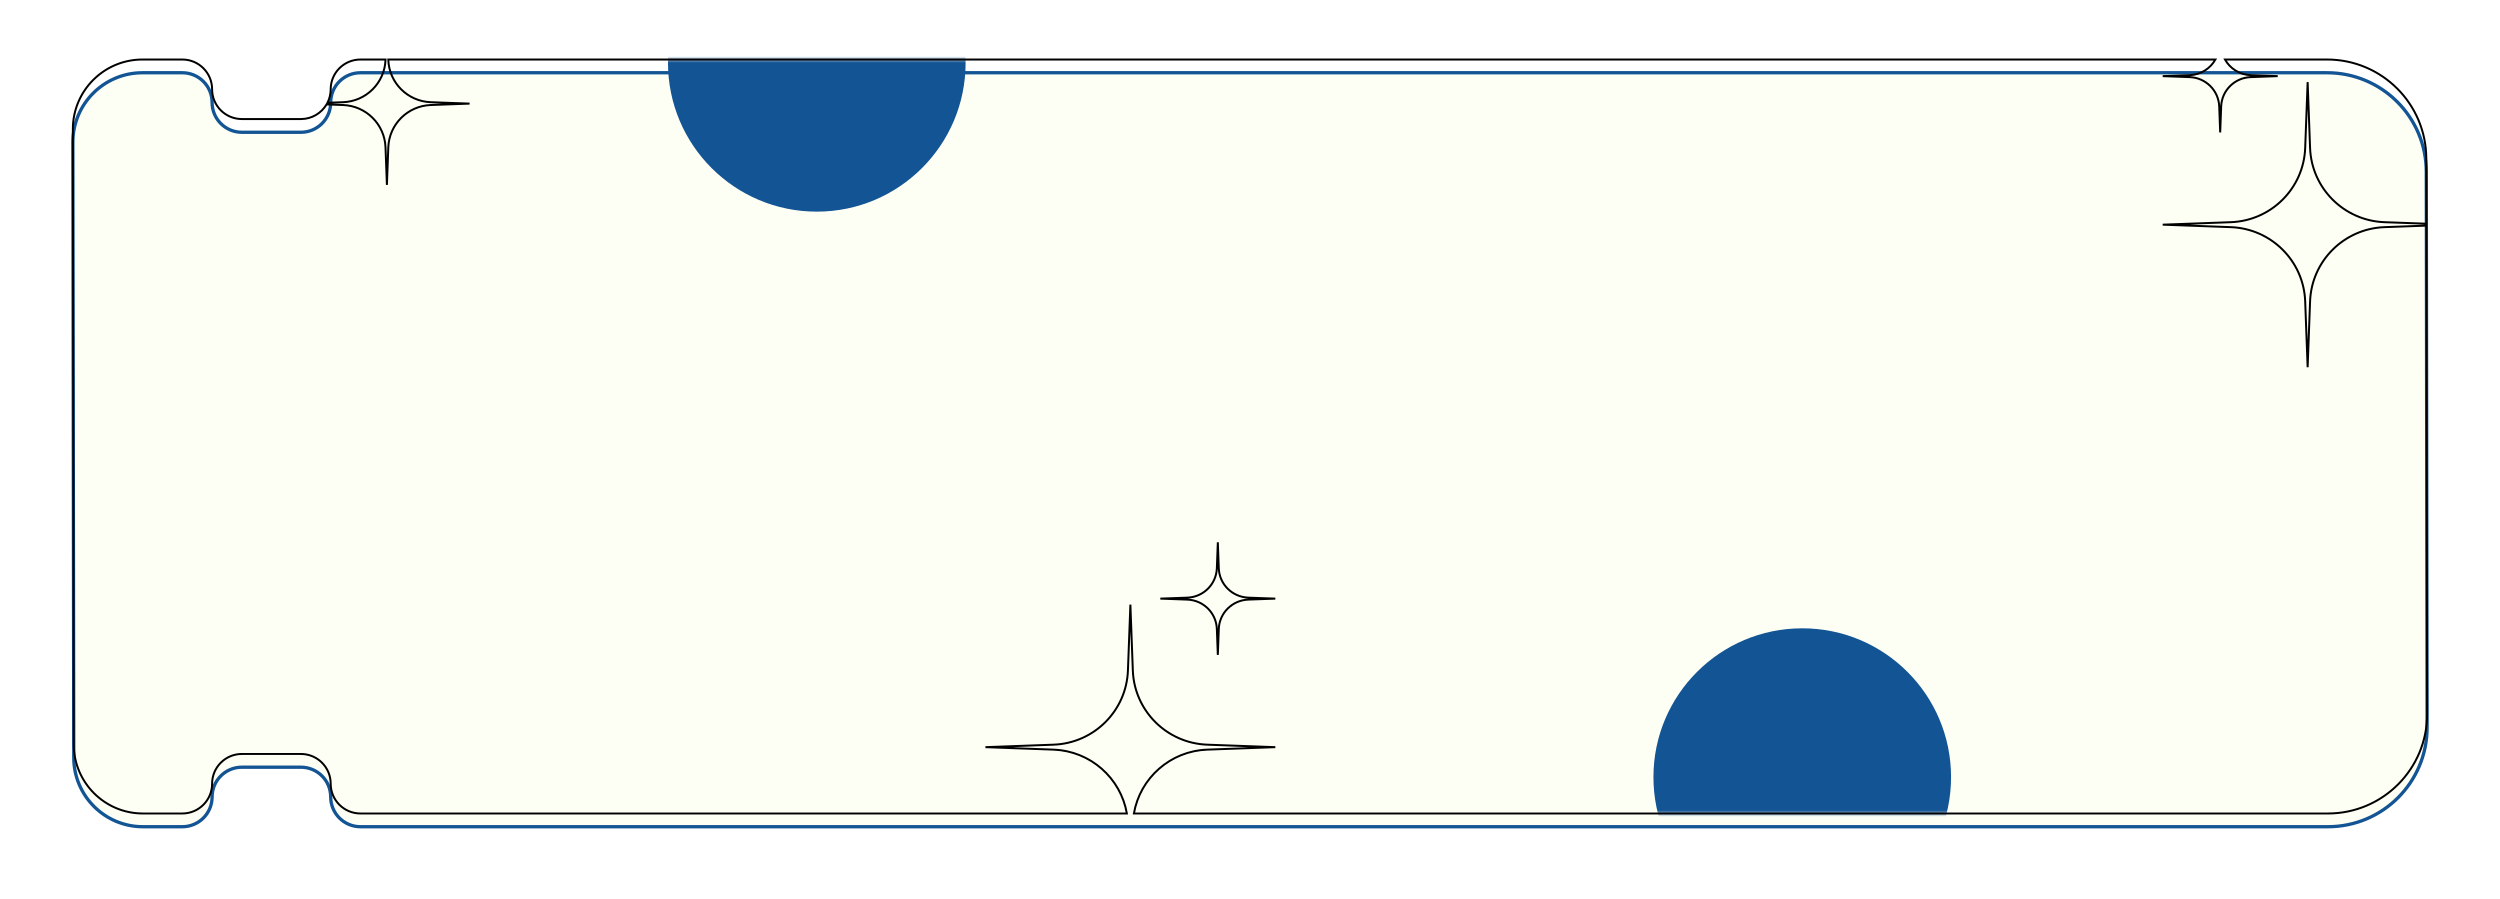 <svg width="378" height="136" viewBox="0 0 378 136" fill="none" xmlns="http://www.w3.org/2000/svg">
<g filter="url(#filter0_d_92_169)">
<path d="M11.152 112.557L11.015 19.542C11.007 13.722 15.722 9 21.542 9H27.569C30.054 9 32.069 11.015 32.069 13.5C32.069 15.985 34.084 18 36.569 18L45.5 18C47.985 18 50 15.985 50 13.5C50 11.015 52.015 9 54.5 9H351.855C360.13 9 366.843 15.702 366.855 23.978L366.978 107.978C366.99 116.271 360.271 123 351.978 123L54.5 123C52.015 123 50 120.985 50 118.5C50 116.015 47.985 114 45.5 114H36.569C34.084 114 32.069 116.015 32.069 118.5C32.069 120.985 30.054 123 27.569 123H21.61C15.84 123 11.16 118.327 11.152 112.557Z" fill="#FDFFF5"/>
<path d="M11.152 112.557L11.015 19.542C11.007 13.722 15.722 9 21.542 9H27.569C30.054 9 32.069 11.015 32.069 13.5C32.069 15.985 34.084 18 36.569 18L45.5 18C47.985 18 50 15.985 50 13.5C50 11.015 52.015 9 54.5 9H351.855C360.13 9 366.843 15.702 366.855 23.978L366.978 107.978C366.99 116.271 360.271 123 351.978 123L54.5 123C52.015 123 50 120.985 50 118.5C50 116.015 47.985 114 45.5 114H36.569C34.084 114 32.069 116.015 32.069 118.5C32.069 120.985 30.054 123 27.569 123H21.61C15.84 123 11.16 118.327 11.152 112.557Z" stroke="#125494" stroke-width="0.5"/>
</g>
<mask id="mask0_92_169" style="mask-type:alpha" maskUnits="userSpaceOnUse" x="11" y="9" width="356" height="114">
<path d="M11.152 112.557L11.015 19.542C11.007 13.722 15.722 9 21.542 9H27.569C30.054 9 32.069 11.015 32.069 13.5C32.069 15.985 34.084 18 36.569 18L45.5 18C47.985 18 50 15.985 50 13.5C50 11.015 52.015 9 54.5 9H351.855C360.13 9 366.843 15.702 366.855 23.978L366.978 107.978C366.99 116.271 360.271 123 351.978 123L54.5 123C52.015 123 50 120.985 50 118.5C50 116.015 47.985 114 45.5 114H36.569C34.084 114 32.069 116.015 32.069 118.5C32.069 120.985 30.054 123 27.569 123H21.61C15.84 123 11.16 118.327 11.152 112.557Z" fill="#FDFFF5"/>
</mask>
<g mask="url(#mask0_92_169)">
<g filter="url(#filter1_f_92_169)">
<circle cx="123.5" cy="9.5" r="22.5" fill="#125494"/>
</g>
<g filter="url(#filter2_f_92_169)">
<circle cx="272.5" cy="117.5" r="22.5" fill="#125494"/>
</g>
</g>
<path d="M335.693 20.024L335.543 20.029H335.843L335.693 20.024ZM335.84 16.088L335.99 16.093L335.84 16.088ZM335.546 16.088L335.396 16.093L335.546 16.088ZM331.082 11.66L331.088 11.51L331.082 11.66ZM327 11.512L326.995 11.362V11.662L327 11.512ZM331.082 11.364L331.088 11.514L331.082 11.364ZM334.967 9L335.098 9.073L335.223 8.85H334.967V9ZM58.709 9V8.85H58.554L58.559 9.006L58.709 9ZM58.711 9.057L58.562 9.063V9.063L58.711 9.057ZM65.13 15.452L65.135 15.302L65.13 15.452ZM71 15.666L71.005 15.816V15.516L71 15.666ZM65.13 15.879L65.124 15.729L65.13 15.879ZM58.711 22.274L58.562 22.268L58.711 22.274ZM58.5 27.959L58.35 27.965H58.65L58.5 27.959ZM58.289 22.274L58.139 22.279L58.289 22.274ZM51.87 15.879L51.865 16.029L51.87 15.879ZM49.375 15.789L49.381 15.639L49.292 15.635L49.246 15.712L49.375 15.789ZM45.5 18V17.85V18ZM36.569 18V18.15V18ZM11.015 19.542L11.165 19.542L11.015 19.542ZM11.152 112.557L11.002 112.557L11.152 112.557ZM21.61 123V123.15V123ZM27.569 123V122.85V123ZM36.569 114V113.85V114ZM170.381 123V123.15H170.559L170.529 122.975L170.381 123ZM159.291 113.345L159.285 113.494L159.291 113.345ZM149 112.97L148.995 112.82V113.12L149 112.97ZM159.291 112.595L159.285 112.445L159.291 112.595ZM170.543 101.384L170.393 101.379L170.543 101.384ZM170.914 91.418L171.064 91.412H170.764L170.914 91.418ZM171.284 101.384L171.434 101.379L171.284 101.384ZM182.537 112.595L182.542 112.445L182.537 112.595ZM192.828 112.97L192.833 113.12V112.82L192.828 112.97ZM182.537 113.345L182.542 113.494L182.537 113.345ZM171.446 123L171.299 122.975L171.268 123.15H171.446V123ZM351.978 123V122.85V123ZM366.978 107.978L366.828 107.978L366.978 107.978ZM366.87 34.114L367.02 34.114L367.019 33.958L366.864 33.964L366.87 34.114ZM360.537 34.344L360.542 34.494L360.537 34.344ZM349.284 45.555L349.434 45.56L349.284 45.555ZM348.914 55.521L348.764 55.527H349.064L348.914 55.521ZM348.543 45.555L348.393 45.56L348.543 45.555ZM337.291 34.344L337.285 34.494L337.291 34.344ZM327 33.97L326.995 33.82V34.12L327 33.97ZM337.291 33.595L337.285 33.445L337.291 33.595ZM348.543 22.384L348.393 22.379L348.543 22.384ZM348.914 12.418L349.064 12.412H348.764L348.914 12.418ZM349.284 22.384L349.434 22.379L349.284 22.384ZM360.537 33.595L360.531 33.745L360.537 33.595ZM366.869 33.825L366.864 33.975L367.019 33.981L367.019 33.825L366.869 33.825ZM366.855 23.978L367.005 23.978L366.855 23.978ZM336.419 9V8.85H336.163L336.289 9.073L336.419 9ZM340.304 11.364L340.309 11.214L340.304 11.364ZM344.386 11.512L344.392 11.662V11.362L344.386 11.512ZM340.304 11.66L340.309 11.81L340.304 11.66ZM49.513 15.538L49.38 15.47L49.264 15.697L49.519 15.688L49.513 15.538ZM51.87 15.452L51.865 15.302L51.87 15.452ZM58.291 9L58.441 9.006L58.446 8.85H58.291V9ZM58.289 9.057L58.438 9.063V9.063L58.289 9.057ZM184.135 99.024L183.985 99.029H184.284L184.135 99.024ZM183.988 95.088L183.838 95.093L183.988 95.088ZM184.282 95.088L184.431 95.093L184.282 95.088ZM188.745 90.66L188.74 90.51L188.745 90.66ZM192.828 90.512L192.833 90.662V90.362L192.828 90.512ZM188.745 90.364L188.751 90.214L188.745 90.364ZM184.282 85.936L184.431 85.931L184.282 85.936ZM184.135 82L184.284 81.994H183.985L184.135 82ZM183.988 85.936L183.838 85.931L183.988 85.936ZM179.524 90.364L179.518 90.214L179.524 90.364ZM175.441 90.512L175.436 90.362V90.662L175.441 90.512ZM179.524 90.66L179.529 90.51L179.524 90.66ZM335.843 20.029L335.99 16.093L335.69 16.082L335.543 20.018L335.843 20.029ZM335.396 16.093L335.543 20.029L335.843 20.018L335.696 16.082L335.396 16.093ZM331.077 11.81C333.426 11.895 335.309 13.764 335.396 16.093L335.696 16.082C335.603 13.594 333.592 11.601 331.088 11.51L331.077 11.81ZM326.995 11.662L331.077 11.81L331.088 11.51L327.005 11.362L326.995 11.662ZM331.077 11.214L326.995 11.362L327.005 11.662L331.088 11.514L331.077 11.214ZM334.836 8.927C334.095 10.248 332.697 11.155 331.077 11.214L331.088 11.514C332.815 11.451 334.307 10.483 335.098 9.073L334.836 8.927ZM58.709 9.15H334.967V8.85H58.709V9.15ZM58.861 9.052L58.859 8.994L58.559 9.006L58.562 9.063L58.861 9.052ZM65.135 15.302C61.724 15.178 58.988 12.451 58.861 9.052L58.562 9.063C58.694 12.62 61.557 15.472 65.124 15.602L65.135 15.302ZM71.005 15.516L65.135 15.302L65.124 15.602L70.995 15.816L71.005 15.516ZM65.135 16.029L71.005 15.816L70.995 15.516L65.124 15.729L65.135 16.029ZM58.861 22.279C58.988 18.88 61.724 16.154 65.135 16.029L65.124 15.729C61.557 15.86 58.694 18.711 58.562 22.268L58.861 22.279ZM58.65 27.965L58.861 22.279L58.562 22.268L58.35 27.953L58.65 27.965ZM58.139 22.279L58.35 27.965L58.65 27.953L58.438 22.268L58.139 22.279ZM51.865 16.029C55.276 16.154 58.012 18.88 58.139 22.279L58.438 22.268C58.306 18.711 55.443 15.86 51.876 15.729L51.865 16.029ZM49.37 15.938L51.865 16.029L51.876 15.729L49.381 15.639L49.37 15.938ZM45.5 18.15C47.205 18.15 48.695 17.232 49.505 15.865L49.246 15.712C48.489 16.992 47.094 17.85 45.5 17.85V18.15ZM36.569 18.15L45.5 18.15V17.85L36.569 17.85V18.15ZM31.919 13.5C31.919 16.068 34.001 18.15 36.569 18.15V17.85C34.167 17.85 32.219 15.902 32.219 13.5H31.919ZM27.569 9.15C29.971 9.15 31.919 11.098 31.919 13.5H32.219C32.219 10.932 30.137 8.85 27.569 8.85V9.15ZM21.542 9.15H27.569V8.85H21.542V9.15ZM11.165 19.542C11.157 13.805 15.805 9.15 21.542 9.15V8.85C15.639 8.85 10.857 13.64 10.866 19.543L11.165 19.542ZM11.302 112.557L11.165 19.542L10.866 19.543L11.002 112.557L11.302 112.557ZM21.61 122.85C15.923 122.85 11.31 118.244 11.302 112.557L11.002 112.557C11.011 118.41 15.758 123.15 21.61 123.15V122.85ZM27.569 122.85H21.61V123.15H27.569V122.85ZM31.919 118.5C31.919 120.902 29.971 122.85 27.569 122.85V123.15C30.137 123.15 32.219 121.068 32.219 118.5H31.919ZM36.569 113.85C34.001 113.85 31.919 115.932 31.919 118.5H32.219C32.219 116.098 34.167 114.15 36.569 114.15V113.85ZM45.5 113.85H36.569V114.15H45.5V113.85ZM50.15 118.5C50.15 115.932 48.068 113.85 45.5 113.85V114.15C47.902 114.15 49.85 116.098 49.85 118.5H50.15ZM54.5 122.85C52.098 122.85 50.15 120.902 50.15 118.5H49.85C49.85 121.068 51.932 123.15 54.5 123.15V122.85ZM170.381 122.85H54.5V123.15H170.381V122.85ZM159.285 113.494C164.801 113.695 169.321 117.74 170.233 123.026L170.529 122.975C169.593 117.551 164.955 113.401 159.296 113.195L159.285 113.494ZM148.995 113.12L159.285 113.494L159.296 113.195L149.005 112.82L148.995 113.12ZM159.285 112.445L148.995 112.82L149.005 113.12L159.296 112.745L159.285 112.445ZM170.393 101.379C170.17 107.397 165.325 112.225 159.285 112.445L159.296 112.745C165.492 112.519 170.463 107.566 170.693 101.39L170.393 101.379ZM170.764 91.412L170.393 101.379L170.693 101.39L171.064 91.424L170.764 91.412ZM171.434 101.379L171.064 91.412L170.764 91.424L171.134 101.39L171.434 101.379ZM182.542 112.445C176.503 112.225 171.658 107.397 171.434 101.379L171.134 101.39C171.364 107.566 176.336 112.519 182.531 112.745L182.542 112.445ZM192.833 112.82L182.542 112.445L182.531 112.745L192.822 113.12L192.833 112.82ZM182.542 113.494L192.833 113.12L192.822 112.82L182.531 113.195L182.542 113.494ZM171.594 123.026C172.506 117.74 177.026 113.695 182.542 113.494L182.531 113.195C176.872 113.401 172.235 117.551 171.299 122.975L171.594 123.026ZM351.978 122.85L171.446 122.85V123.15L351.978 123.15V122.85ZM366.828 107.978C366.84 116.188 360.188 122.85 351.978 122.85V123.15C360.354 123.15 367.14 116.354 367.128 107.978L366.828 107.978ZM366.72 34.114L366.828 107.978L367.128 107.978L367.02 34.114L366.72 34.114ZM360.542 34.494L366.875 34.264L366.864 33.964L360.531 34.195L360.542 34.494ZM349.434 45.56C349.658 39.542 354.503 34.714 360.542 34.494L360.531 34.195C354.336 34.42 349.364 39.373 349.135 45.549L349.434 45.56ZM349.064 55.527L349.434 45.56L349.135 45.549L348.764 55.516L349.064 55.527ZM348.393 45.56L348.764 55.527L349.064 55.516L348.693 45.549L348.393 45.56ZM337.285 34.494C343.325 34.714 348.17 39.542 348.393 45.56L348.693 45.549C348.464 39.373 343.492 34.42 337.296 34.195L337.285 34.494ZM326.995 34.12L337.285 34.494L337.296 34.195L327.005 33.82L326.995 34.12ZM337.285 33.445L326.995 33.82L327.005 34.12L337.296 33.745L337.285 33.445ZM348.393 22.379C348.17 28.397 343.325 33.225 337.285 33.445L337.296 33.745C343.492 33.519 348.464 28.566 348.693 22.39L348.393 22.379ZM348.764 12.412L348.393 22.379L348.693 22.39L349.064 12.424L348.764 12.412ZM349.434 22.379L349.064 12.412L348.764 12.424L349.135 22.39L349.434 22.379ZM360.542 33.445C354.503 33.225 349.658 28.397 349.434 22.379L349.135 22.39C349.364 28.566 354.336 33.519 360.531 33.745L360.542 33.445ZM366.875 33.675L360.542 33.445L360.531 33.745L366.864 33.975L366.875 33.675ZM366.705 23.978L366.719 33.826L367.019 33.825L367.005 23.978L366.705 23.978ZM351.855 9.15C360.048 9.15 366.693 15.785 366.705 23.978L367.005 23.978C366.992 15.619 360.213 8.85 351.855 8.85V9.15ZM336.419 9.15H351.855V8.85H336.419V9.15ZM340.309 11.214C338.69 11.155 337.291 10.248 336.55 8.927L336.289 9.073C337.079 10.483 338.571 11.451 340.298 11.514L340.309 11.214ZM344.392 11.362L340.309 11.214L340.298 11.514L344.381 11.662L344.392 11.362ZM340.309 11.81L344.392 11.662L344.381 11.362L340.298 11.51L340.309 11.81ZM335.99 16.093C336.077 13.764 337.96 11.895 340.309 11.81L340.298 11.51C337.794 11.601 335.783 13.594 335.69 16.082L335.99 16.093ZM49.519 15.688L51.876 15.602L51.865 15.302L49.508 15.388L49.519 15.688ZM49.85 13.5C49.85 14.209 49.68 14.878 49.38 15.47L49.647 15.606C49.969 14.973 50.15 14.258 50.15 13.5H49.85ZM54.5 8.85C51.932 8.85 49.85 10.932 49.85 13.5H50.15C50.15 11.098 52.097 9.15 54.5 9.15V8.85ZM58.291 8.85H54.5V9.15H58.291V8.85ZM58.438 9.063L58.441 9.006L58.141 8.994L58.139 9.052L58.438 9.063ZM51.876 15.602C55.443 15.472 58.306 12.62 58.438 9.063L58.139 9.052C58.012 12.451 55.276 15.178 51.865 15.302L51.876 15.602ZM184.284 99.018L184.137 95.082L183.838 95.093L183.985 99.029L184.284 99.018ZM184.132 95.082L183.985 99.018L184.284 99.029L184.431 95.093L184.132 95.082ZM188.74 90.51C186.236 90.601 184.225 92.594 184.132 95.082L184.431 95.093C184.518 92.764 186.402 90.895 188.751 90.81L188.74 90.51ZM192.822 90.362L188.74 90.51L188.751 90.81L192.833 90.662L192.822 90.362ZM188.74 90.514L192.822 90.662L192.833 90.362L188.751 90.214L188.74 90.514ZM184.132 85.942C184.225 88.43 186.236 90.423 188.74 90.514L188.751 90.214C186.402 90.129 184.518 88.26 184.431 85.931L184.132 85.942ZM183.985 82.006L184.132 85.942L184.431 85.931L184.284 81.994L183.985 82.006ZM184.137 85.942L184.284 82.006L183.985 81.994L183.838 85.931L184.137 85.942ZM179.529 90.514C182.033 90.423 184.045 88.43 184.137 85.942L183.838 85.931C183.751 88.26 181.867 90.129 179.518 90.214L179.529 90.514ZM175.447 90.662L179.529 90.514L179.518 90.214L175.436 90.362L175.447 90.662ZM179.529 90.51L175.447 90.362L175.436 90.662L179.518 90.81L179.529 90.51ZM184.137 95.082C184.045 92.594 182.033 90.601 179.529 90.51L179.518 90.81C181.867 90.895 183.751 92.764 183.838 95.093L184.137 95.082Z" fill="black"/>
<defs>
<filter id="filter0_d_92_169" x="0.765" y="0.75" width="376.463" height="134.5" filterUnits="userSpaceOnUse" color-interpolation-filters="sRGB">
<feFlood flood-opacity="0" result="BackgroundImageFix"/>
<feColorMatrix in="SourceAlpha" type="matrix" values="0 0 0 0 0 0 0 0 0 0 0 0 0 0 0 0 0 0 127 0" result="hardAlpha"/>
<feOffset dy="2"/>
<feGaussianBlur stdDeviation="5"/>
<feComposite in2="hardAlpha" operator="out"/>
<feColorMatrix type="matrix" values="0 0 0 0 0.071 0 0 0 0 0.329 0 0 0 0 0.58 0 0 0 0.25 0"/>
<feBlend mode="normal" in2="BackgroundImageFix" result="effect1_dropShadow_92_169"/>
<feBlend mode="normal" in="SourceGraphic" in2="effect1_dropShadow_92_169" result="shape"/>
</filter>
<filter id="filter1_f_92_169" x="26" y="-88" width="195" height="195" filterUnits="userSpaceOnUse" color-interpolation-filters="sRGB">
<feFlood flood-opacity="0" result="BackgroundImageFix"/>
<feBlend mode="normal" in="SourceGraphic" in2="BackgroundImageFix" result="shape"/>
<feGaussianBlur stdDeviation="37.5" result="effect1_foregroundBlur_92_169"/>
</filter>
<filter id="filter2_f_92_169" x="175" y="20" width="195" height="195" filterUnits="userSpaceOnUse" color-interpolation-filters="sRGB">
<feFlood flood-opacity="0" result="BackgroundImageFix"/>
<feBlend mode="normal" in="SourceGraphic" in2="BackgroundImageFix" result="shape"/>
<feGaussianBlur stdDeviation="37.5" result="effect1_foregroundBlur_92_169"/>
</filter>
</defs>
</svg>
